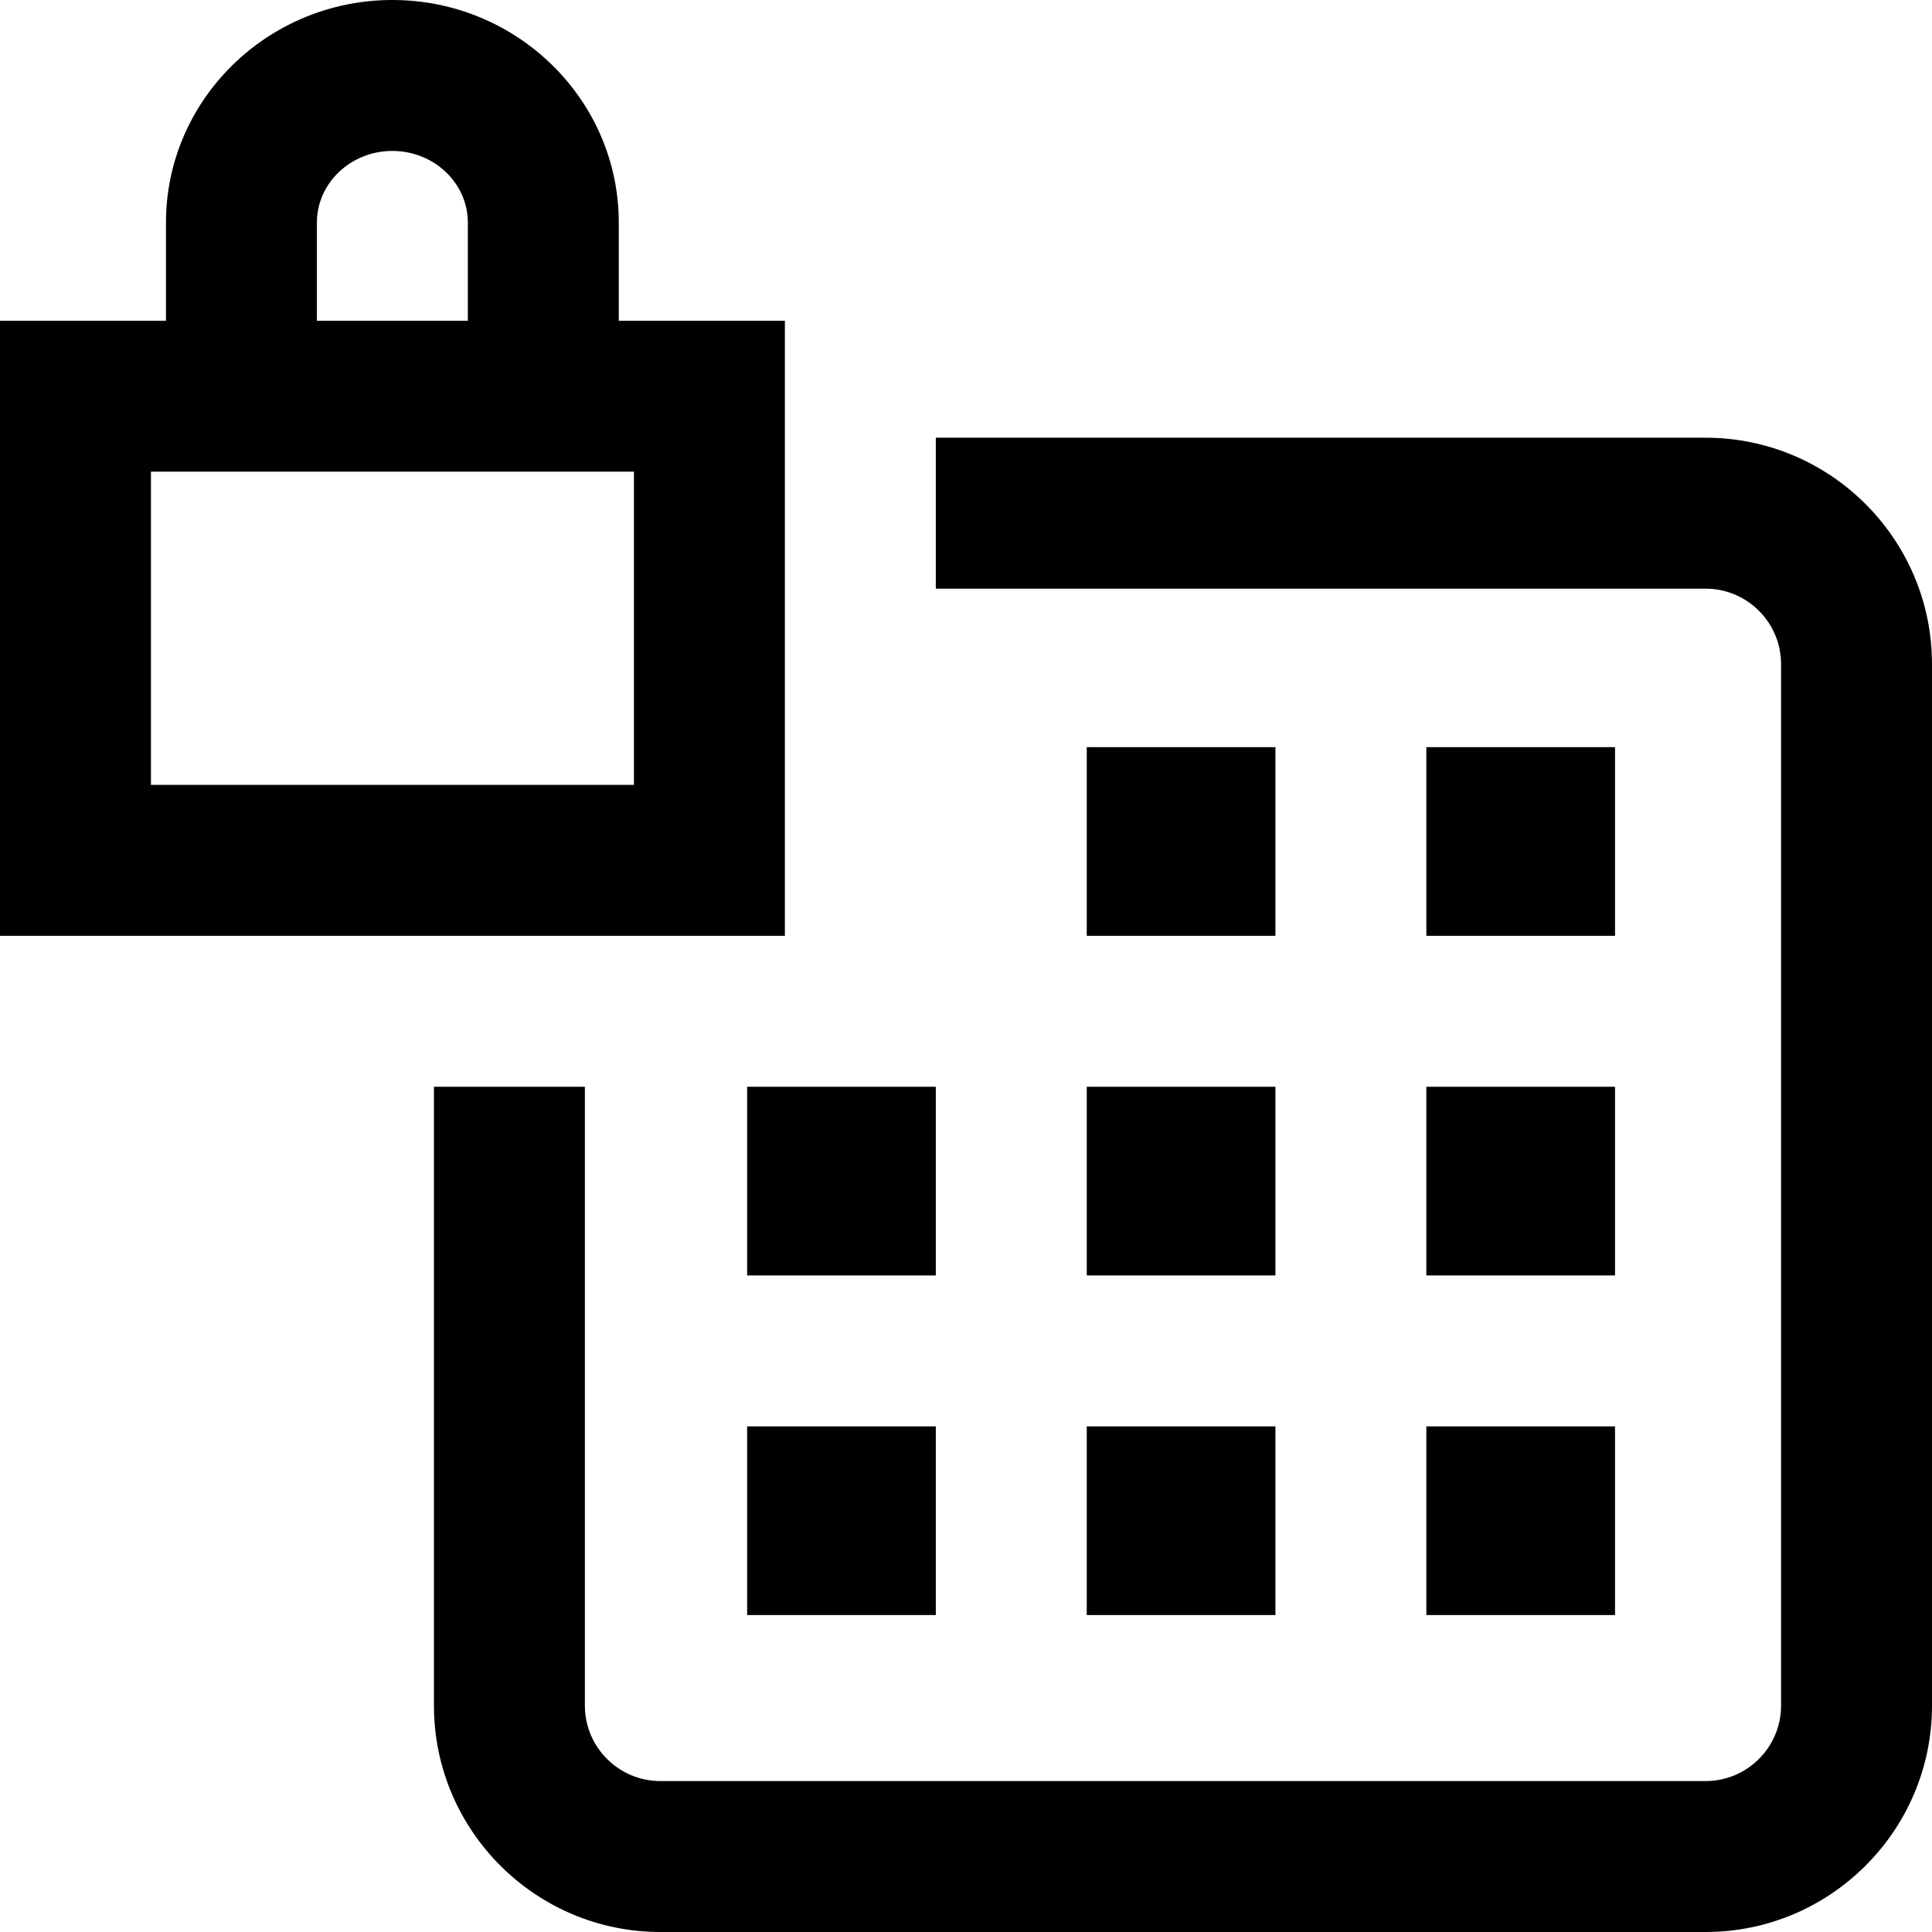 <svg id="Layer_1" enable-background="new 0 0 512 512" height="512" viewBox="0 0 512 512" width="512" xmlns="http://www.w3.org/2000/svg"><path d="m208 85h-44.017v-26.014c0-32.525-26.916-58.986-60-58.986v.001-.001c-33.084 0-60 26.461-60 58.986v26.014h-43.983v163h208zm-124.017-26.014c0-10.469 8.972-18.986 20-18.986v-.001.001c11.028 0 20 8.517 20 18.986v26.014h-40zm84.017 149.014h-128v-83h128zm80 130h-50v-50h50zm264-162v276c0 33.084-26.916 60-60 60h-277c-33.084 0-60-26.916-60-60v-164h40v164c0 11.028 8.972 20 20 20h277c11.028 0 20-8.972 20-20v-276c0-11.028-8.972-20-20-20h-204v-40h204c33.084 0 60 26.916 60 60zm-314 202h50v50h-50zm90-90h50v50h-50zm140-40h-50v-50h50zm-50 130h50v50h-50zm0-90h50v50h-50zm-40-40h-50v-50h50zm-50 130h50v50h-50z"/></svg>